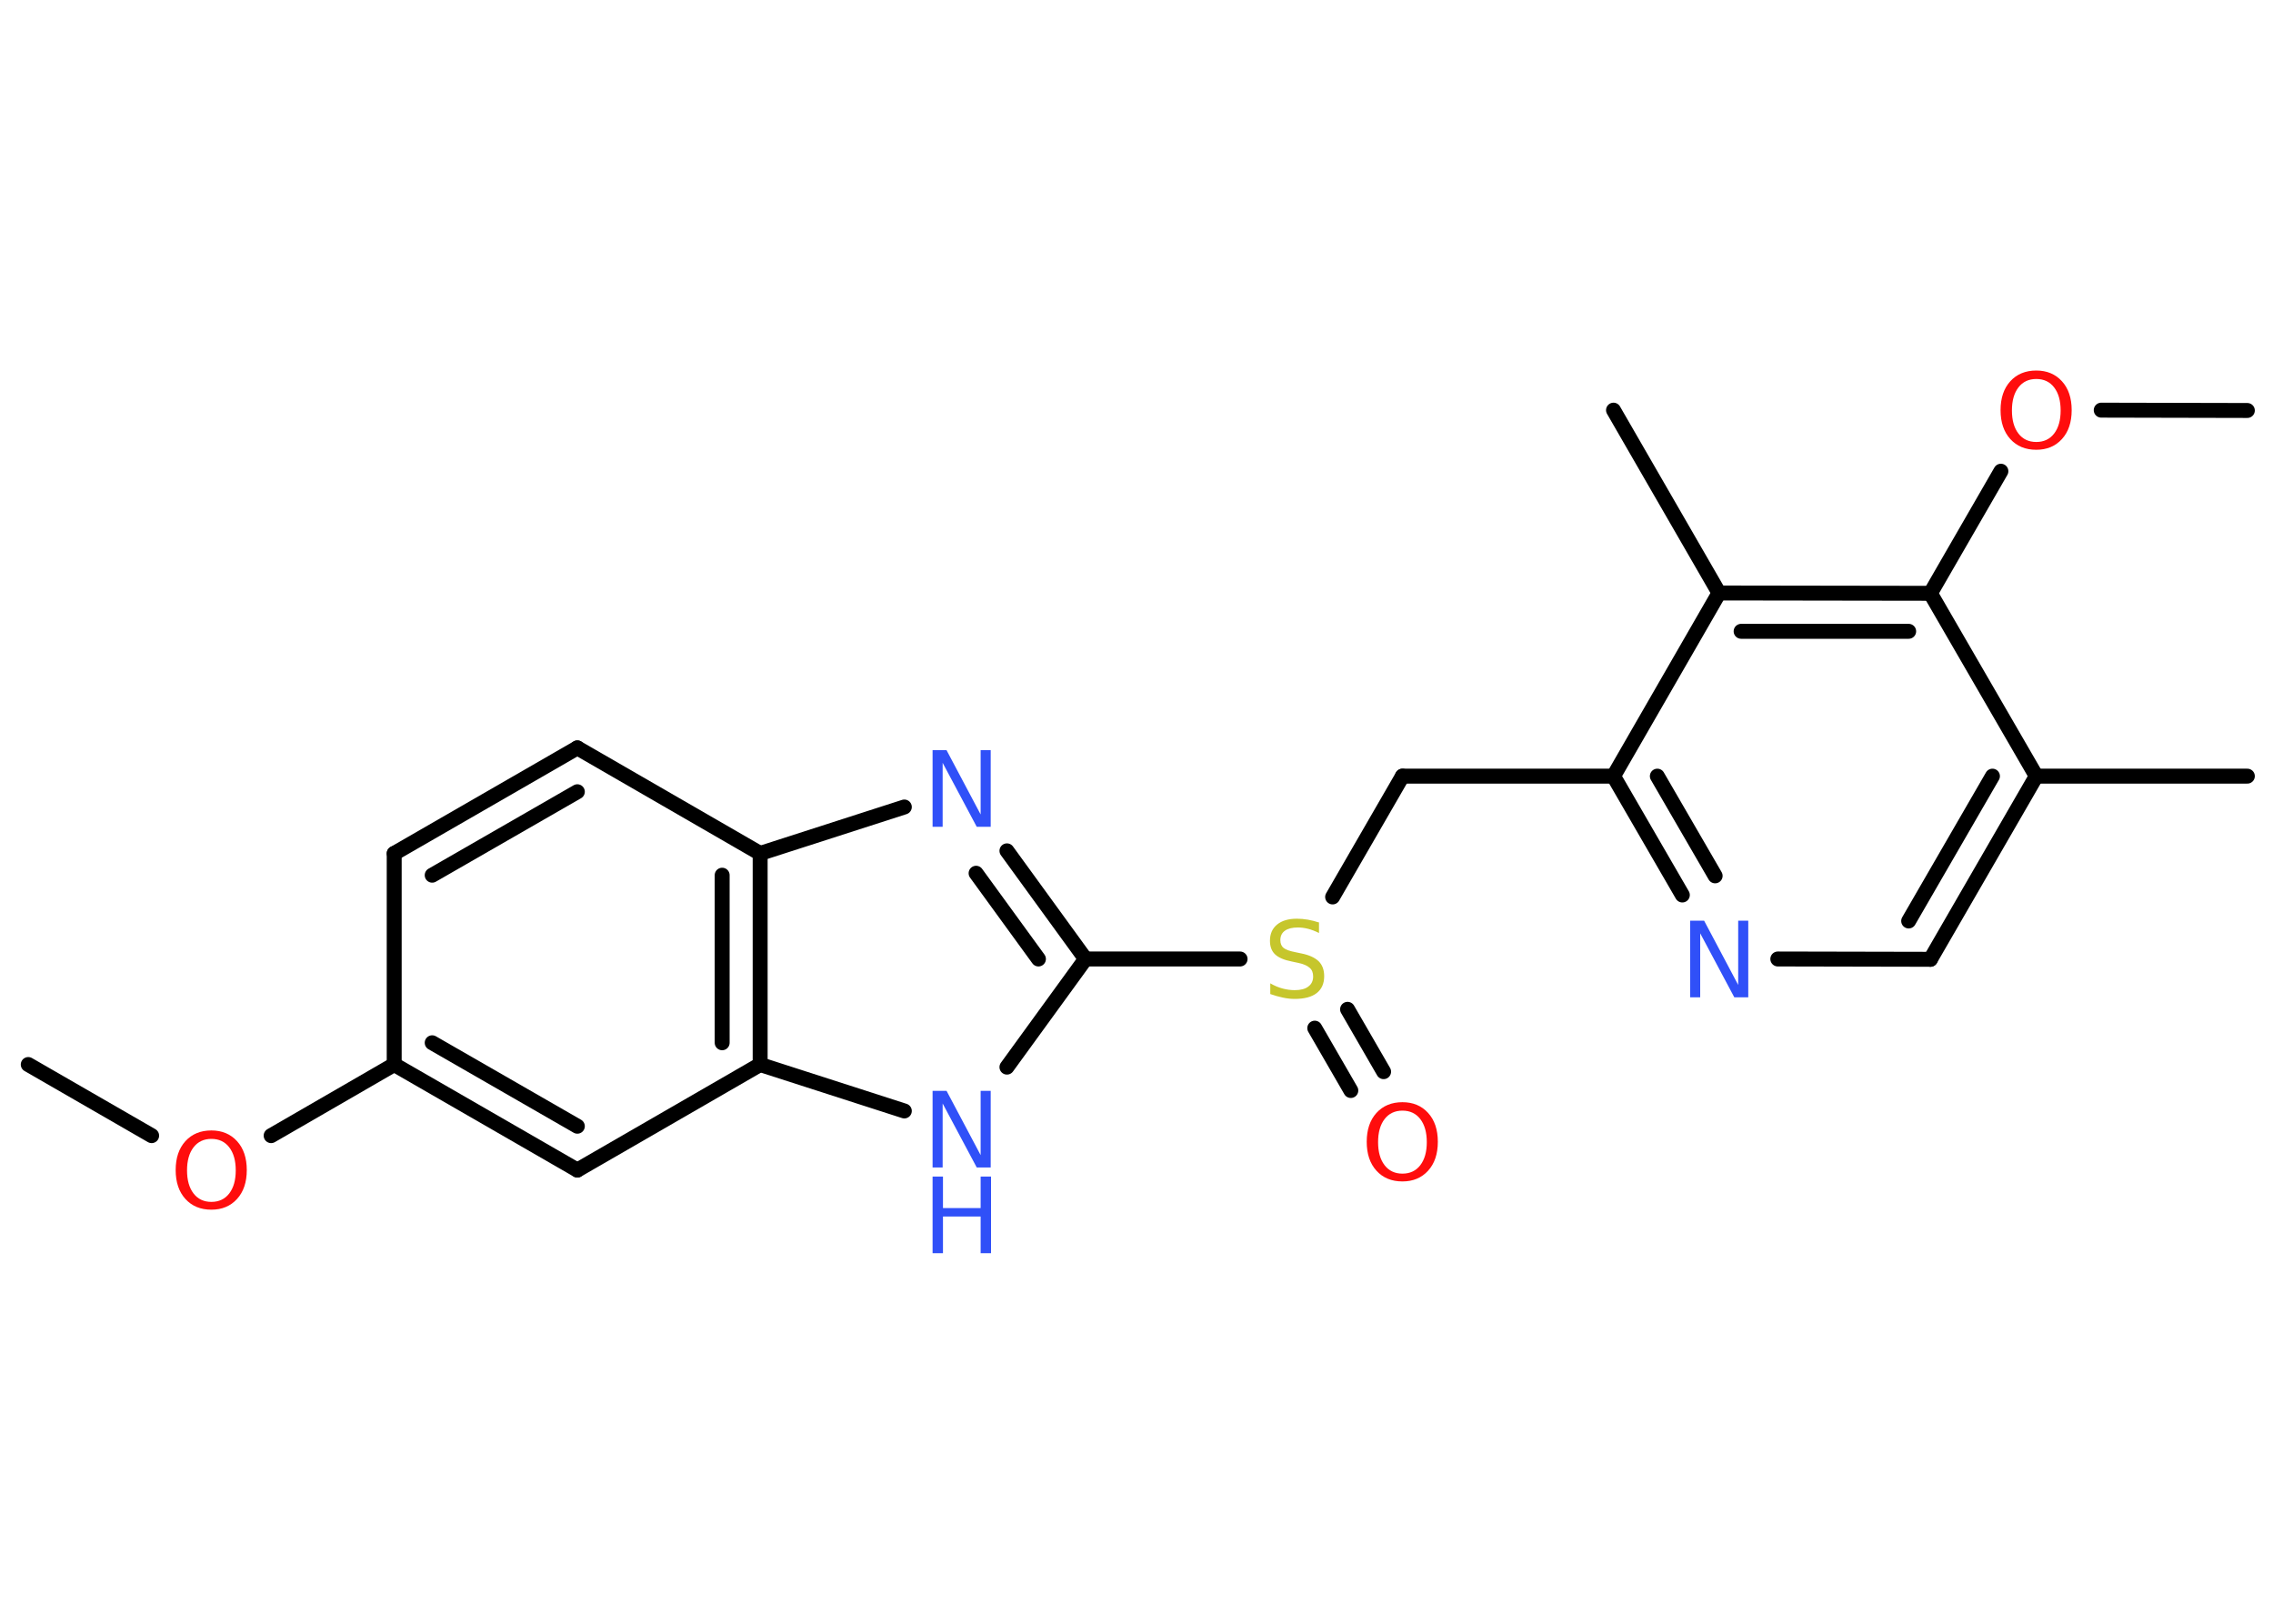 <?xml version='1.0' encoding='UTF-8'?>
<!DOCTYPE svg PUBLIC "-//W3C//DTD SVG 1.1//EN" "http://www.w3.org/Graphics/SVG/1.1/DTD/svg11.dtd">
<svg version='1.2' xmlns='http://www.w3.org/2000/svg' xmlns:xlink='http://www.w3.org/1999/xlink' width='70.0mm' height='50.0mm' viewBox='0 0 70.0 50.0'>
  <desc>Generated by the Chemistry Development Kit (http://github.com/cdk)</desc>
  <g stroke-linecap='round' stroke-linejoin='round' stroke='#000000' stroke-width='.46' fill='#3050F8'>
    <rect x='.0' y='.0' width='70.0' height='50.0' fill='#FFFFFF' stroke='none'/>
    <g id='mol1' class='mol'>
      <line id='mol1bnd1' class='bond' x1='.87' y1='32.78' x2='4.67' y2='34.97'/>
      <line id='mol1bnd2' class='bond' x1='8.35' y1='34.97' x2='12.14' y2='32.78'/>
      <g id='mol1bnd3' class='bond'>
        <line x1='12.14' y1='32.78' x2='17.78' y2='36.03'/>
        <line x1='13.31' y1='32.11' x2='17.78' y2='34.68'/>
      </g>
      <line id='mol1bnd4' class='bond' x1='17.78' y1='36.03' x2='23.41' y2='32.78'/>
      <g id='mol1bnd5' class='bond'>
        <line x1='23.41' y1='32.78' x2='23.41' y2='26.28'/>
        <line x1='22.24' y1='32.11' x2='22.24' y2='26.95'/>
      </g>
      <line id='mol1bnd6' class='bond' x1='23.41' y1='26.28' x2='17.78' y2='23.03'/>
      <g id='mol1bnd7' class='bond'>
        <line x1='17.78' y1='23.03' x2='12.14' y2='26.28'/>
        <line x1='17.78' y1='24.38' x2='13.31' y2='26.95'/>
      </g>
      <line id='mol1bnd8' class='bond' x1='12.14' y1='32.78' x2='12.14' y2='26.28'/>
      <line id='mol1bnd9' class='bond' x1='23.41' y1='26.28' x2='27.85' y2='24.85'/>
      <g id='mol1bnd10' class='bond'>
        <line x1='33.43' y1='29.53' x2='31.01' y2='26.2'/>
        <line x1='31.98' y1='29.53' x2='30.06' y2='26.89'/>
      </g>
      <line id='mol1bnd11' class='bond' x1='33.43' y1='29.53' x2='31.01' y2='32.86'/>
      <line id='mol1bnd12' class='bond' x1='23.41' y1='32.78' x2='27.85' y2='34.21'/>
      <line id='mol1bnd13' class='bond' x1='33.43' y1='29.53' x2='38.19' y2='29.53'/>
      <g id='mol1bnd14' class='bond'>
        <line x1='41.5' y1='31.08' x2='42.61' y2='33.0'/>
        <line x1='40.49' y1='31.66' x2='41.6' y2='33.58'/>
      </g>
      <line id='mol1bnd15' class='bond' x1='41.04' y1='27.62' x2='43.19' y2='23.9'/>
      <line id='mol1bnd16' class='bond' x1='43.19' y1='23.9' x2='49.69' y2='23.9'/>
      <g id='mol1bnd17' class='bond'>
        <line x1='49.69' y1='23.9' x2='51.81' y2='27.56'/>
        <line x1='51.04' y1='23.9' x2='52.82' y2='26.97'/>
      </g>
      <line id='mol1bnd18' class='bond' x1='54.75' y1='29.53' x2='59.45' y2='29.54'/>
      <g id='mol1bnd19' class='bond'>
        <line x1='59.45' y1='29.54' x2='62.71' y2='23.9'/>
        <line x1='58.78' y1='28.36' x2='61.36' y2='23.9'/>
      </g>
      <line id='mol1bnd20' class='bond' x1='62.71' y1='23.9' x2='69.21' y2='23.9'/>
      <line id='mol1bnd21' class='bond' x1='62.71' y1='23.9' x2='59.45' y2='18.27'/>
      <line id='mol1bnd22' class='bond' x1='59.45' y1='18.27' x2='61.62' y2='14.51'/>
      <line id='mol1bnd23' class='bond' x1='64.71' y1='12.63' x2='69.21' y2='12.64'/>
      <g id='mol1bnd24' class='bond'>
        <line x1='59.45' y1='18.27' x2='52.94' y2='18.26'/>
        <line x1='58.78' y1='19.44' x2='53.62' y2='19.44'/>
      </g>
      <line id='mol1bnd25' class='bond' x1='49.69' y1='23.9' x2='52.94' y2='18.26'/>
      <line id='mol1bnd26' class='bond' x1='52.94' y1='18.26' x2='49.69' y2='12.63'/>
      <path id='mol1atm2' class='atom' d='M6.51 35.07q-.35 .0 -.55 .26q-.2 .26 -.2 .71q.0 .45 .2 .71q.2 .26 .55 .26q.35 .0 .55 -.26q.2 -.26 .2 -.71q.0 -.45 -.2 -.71q-.2 -.26 -.55 -.26zM6.51 34.81q.49 .0 .79 .33q.3 .33 .3 .89q.0 .56 -.3 .89q-.3 .33 -.79 .33q-.5 .0 -.8 -.33q-.3 -.33 -.3 -.89q.0 -.56 .3 -.89q.3 -.33 .8 -.33z' stroke='none' fill='#FF0D0D'/>
      <path id='mol1atm9' class='atom' d='M28.72 23.1h.43l1.05 1.98v-1.98h.31v2.36h-.43l-1.05 -1.97v1.97h-.31v-2.36z' stroke='none'/>
      <g id='mol1atm11' class='atom'>
        <path d='M28.72 33.59h.43l1.05 1.98v-1.98h.31v2.36h-.43l-1.05 -1.97v1.97h-.31v-2.36z' stroke='none'/>
        <path d='M28.72 36.23h.32v.97h1.16v-.97h.32v2.36h-.32v-1.13h-1.16v1.13h-.32v-2.36z' stroke='none'/>
      </g>
      <path id='mol1atm12' class='atom' d='M40.62 28.42v.31q-.18 -.09 -.34 -.13q-.16 -.04 -.31 -.04q-.26 .0 -.4 .1q-.14 .1 -.14 .29q.0 .16 .1 .24q.1 .08 .36 .13l.19 .04q.35 .07 .53 .24q.17 .17 .17 .46q.0 .34 -.23 .52q-.23 .18 -.68 .18q-.17 .0 -.36 -.04q-.19 -.04 -.39 -.11v-.33q.19 .11 .38 .16q.19 .05 .37 .05q.28 .0 .42 -.11q.15 -.11 .15 -.31q.0 -.18 -.11 -.27q-.11 -.1 -.35 -.15l-.19 -.04q-.36 -.07 -.52 -.22q-.16 -.15 -.16 -.42q.0 -.32 .22 -.5q.22 -.18 .61 -.18q.16 .0 .34 .03q.17 .03 .35 .09z' stroke='none' fill='#C6C62C'/>
      <path id='mol1atm13' class='atom' d='M43.19 34.2q-.35 .0 -.55 .26q-.2 .26 -.2 .71q.0 .45 .2 .71q.2 .26 .55 .26q.35 .0 .55 -.26q.2 -.26 .2 -.71q.0 -.45 -.2 -.71q-.2 -.26 -.55 -.26zM43.19 33.94q.49 .0 .79 .33q.3 .33 .3 .89q.0 .56 -.3 .89q-.3 .33 -.79 .33q-.5 .0 -.8 -.33q-.3 -.33 -.3 -.89q.0 -.56 .3 -.89q.3 -.33 .8 -.33z' stroke='none' fill='#FF0D0D'/>
      <path id='mol1atm16' class='atom' d='M52.05 28.35h.43l1.05 1.98v-1.98h.31v2.36h-.43l-1.05 -1.97v1.97h-.31v-2.36z' stroke='none'/>
      <path id='mol1atm21' class='atom' d='M62.71 11.67q-.35 .0 -.55 .26q-.2 .26 -.2 .71q.0 .45 .2 .71q.2 .26 .55 .26q.35 .0 .55 -.26q.2 -.26 .2 -.71q.0 -.45 -.2 -.71q-.2 -.26 -.55 -.26zM62.71 11.41q.49 .0 .79 .33q.3 .33 .3 .89q.0 .56 -.3 .89q-.3 .33 -.79 .33q-.5 .0 -.8 -.33q-.3 -.33 -.3 -.89q.0 -.56 .3 -.89q.3 -.33 .8 -.33z' stroke='none' fill='#FF0D0D'/>
    </g>
  </g>
</svg>
